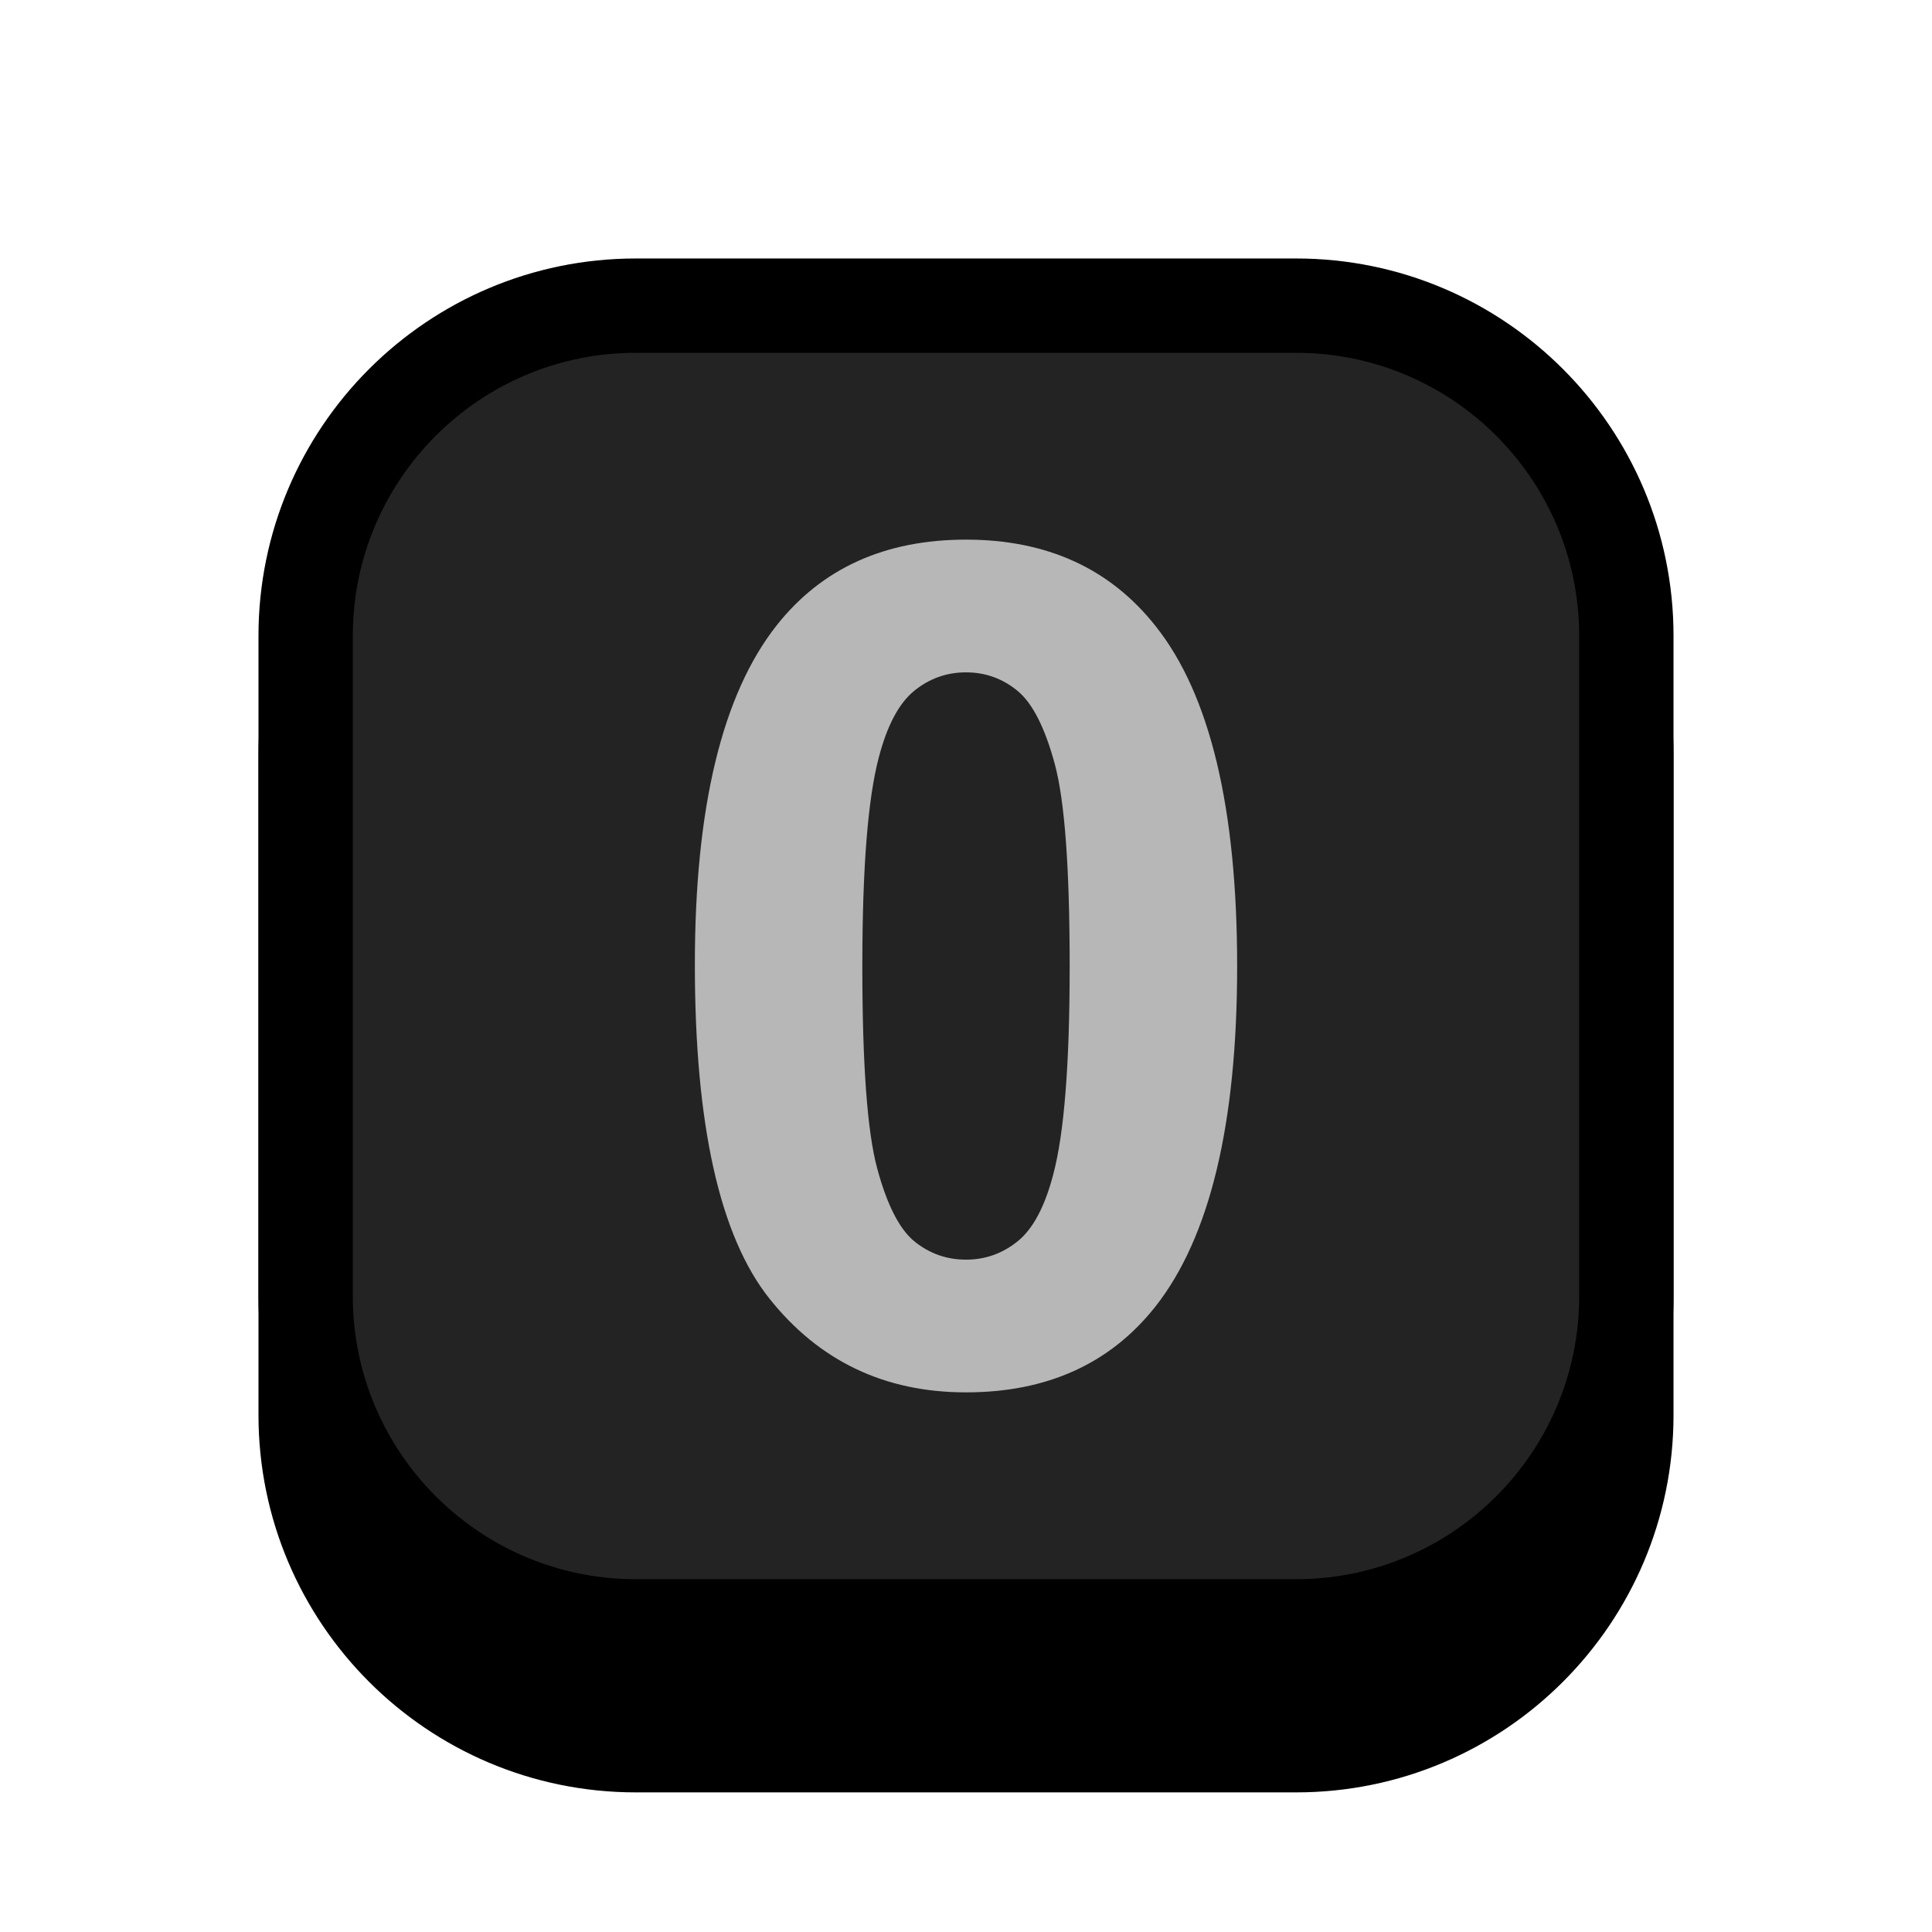<?xml version="1.0" encoding="UTF-8" standalone="no"?><!DOCTYPE svg PUBLIC "-//W3C//DTD SVG 1.1//EN" "http://www.w3.org/Graphics/SVG/1.1/DTD/svg11.dtd"><svg width="100%" height="100%" viewBox="0 0 1024 1024" version="1.1" xmlns="http://www.w3.org/2000/svg" xmlns:xlink="http://www.w3.org/1999/xlink" xml:space="preserve" xmlns:serif="http://www.serif.com/" style="fill-rule:evenodd;clip-rule:evenodd;stroke-linecap:round;stroke-linejoin:round;stroke-miterlimit:1.5;"><g id="Key_Sq"><path d="M862,400l0,350c0,96.585 -78.415,175 -175,175l-350,0c-96.585,0 -175,-78.415 -175,-175l0,-350c0,-96.585 78.415,-175 175,-175l350,0c96.585,0 175,78.415 175,175Z" style="stroke:#000;stroke-width:50px;"/><path d="M862,337l0,350c0,96.585 -78.415,175 -175,175l-350,-0c-96.585,-0 -175,-78.415 -175,-175l0,-350c0,-96.585 78.415,-175 175,-175l350,-0c96.585,-0 175,78.415 175,175Z" style="fill:#232323;stroke:#000;stroke-width:50px;"/><path d="M512,286.016c42.872,0 76.385,15.297 100.538,45.891c28.783,36.23 43.174,96.311 43.174,180.244c-0,83.731 -14.492,143.913 -43.476,180.546c-23.952,30.191 -57.364,45.287 -100.236,45.287c-43.073,-0 -77.794,-16.555 -104.161,-49.665c-26.367,-33.11 -39.551,-92.135 -39.551,-177.074c0,-83.329 14.492,-143.309 43.476,-179.942c23.952,-30.191 57.364,-45.287 100.236,-45.287Zm0,70.346c-10.265,0 -19.423,3.271 -27.474,9.813c-8.051,6.541 -14.291,18.266 -18.719,35.173c-5.837,21.939 -8.756,58.873 -8.756,110.803c0,51.929 2.617,87.606 7.85,107.029c5.233,19.423 11.825,32.355 19.776,38.796c7.95,6.441 17.058,9.662 27.323,9.662c10.265,-0 19.423,-3.271 27.474,-9.813c8.051,-6.541 14.291,-18.266 18.719,-35.173c5.837,-21.738 8.756,-58.572 8.756,-110.501c-0,-51.93 -2.617,-87.606 -7.85,-107.029c-5.233,-19.423 -11.825,-32.406 -19.776,-38.947c-7.95,-6.542 -17.058,-9.813 -27.323,-9.813Z" style="fill:#b7b7b7;fill-rule:nonzero;"/></g></svg>
